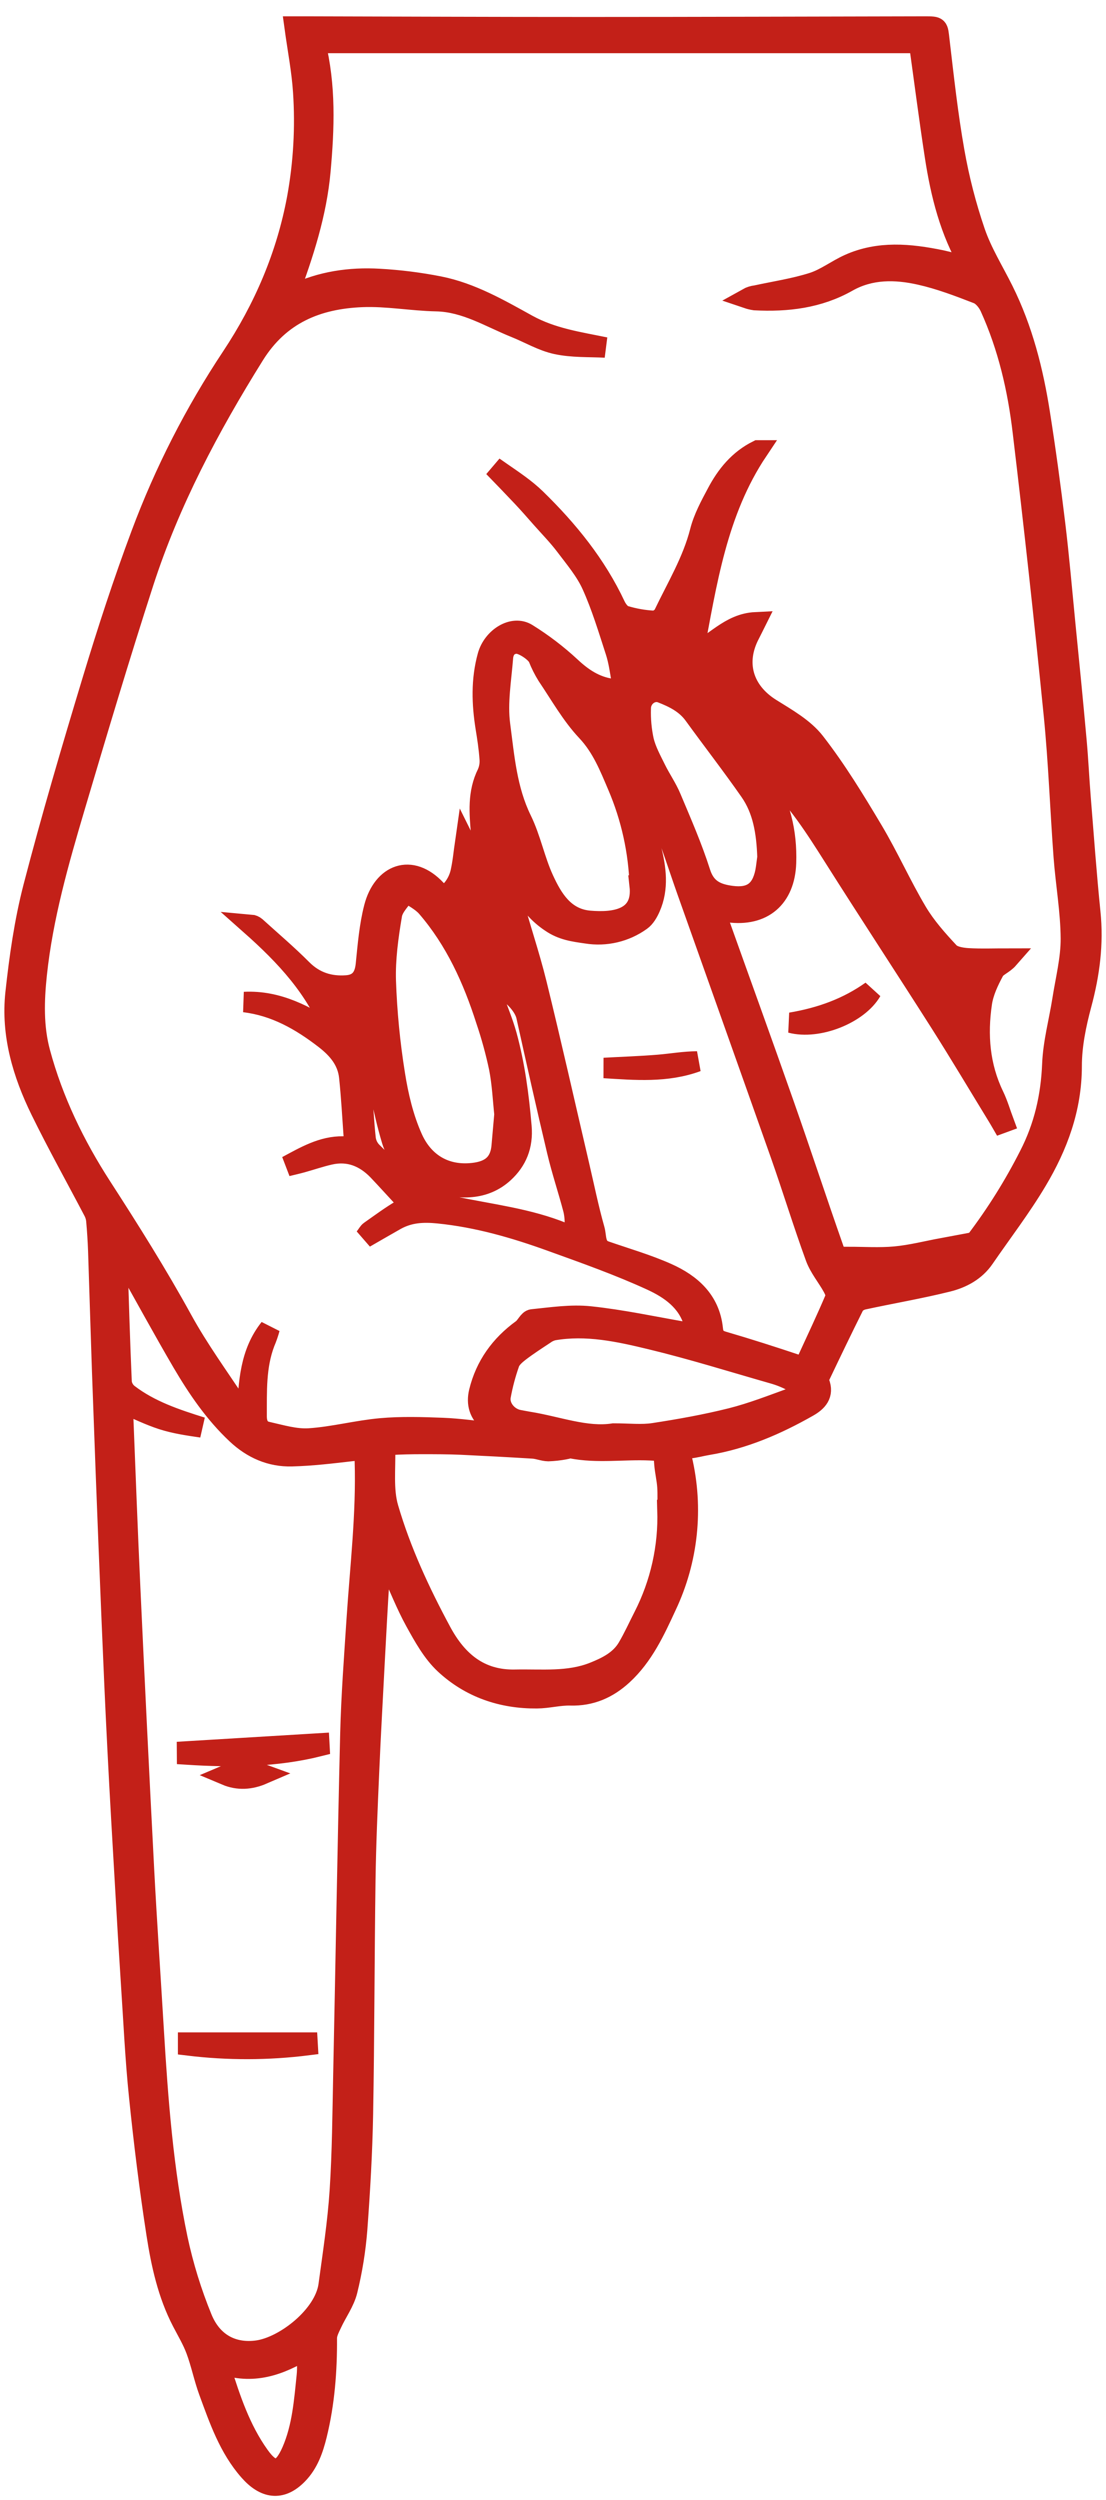 <?xml version="1.0" encoding="UTF-8"?>
<svg width="54px" height="122px" viewBox="0 0 54 122" version="1.1" xmlns="http://www.w3.org/2000/svg" xmlns:xlink="http://www.w3.org/1999/xlink">
    <!-- Generator: Sketch 61.2 (89653) - https://sketch.com -->
    <title>Combined Shape</title>
    <desc>Created with Sketch.</desc>
    <g id="Page-1" stroke="none" stroke-width="1" fill="none" fill-rule="evenodd">
        <g id="desktop_ru" transform="translate(-1230, -374)" fill="#C32018" fill-rule="nonzero" stroke="#C32018">
            <g id="screen-1" transform="translate(47, -4)">
                <g id="btn" transform="translate(1036, 284)">
                    <g transform="translate(101, 55)" id="111">
                        <g transform="translate(46, 40)">
                            <path d="M39.836,34.057 C41.574,34.246 43.324,34.493 45.013,34.931 C48.408,35.814 51.776,36.807 55.134,37.824 C57.518,38.546 59.89,39.318 62.222,40.191 C65.265,41.327 68.168,42.808 70.874,44.606 C73.259,46.188 75.832,47.291 78.645,47.811 C80.349,48.12 82.085,48.217 83.813,48.102 C84.854,48.035 85.885,47.831 87,47.679 L87,48.263 L87,48.263 C86.988,52.853 86.967,57.445 86.968,62.033 C86.968,67.508 86.989,72.981 87,78.454 C87,79.127 86.994,79.08 86.318,79.16 C84.513,79.372 82.703,79.569 80.914,79.886 C79.576,80.121 78.257,80.46 76.971,80.9 C75.983,81.239 75.077,81.807 74.131,82.277 C72.231,83.224 70.199,83.738 68.118,84.064 C66.319,84.348 64.521,84.591 62.715,84.81 C61.098,85.005 59.474,85.144 57.853,85.303 C55.948,85.493 54.044,85.682 52.139,85.853 C51.216,85.937 50.289,85.978 49.364,86.053 C47.503,86.204 45.64,86.337 43.784,86.526 C42.245,86.687 40.766,86.491 39.279,86.091 C38.303,85.829 37.277,85.618 36.274,85.618 C34.211,85.618 32.383,84.936 30.67,83.914 C29.368,83.139 28.16,82.21 26.907,81.349 C26.273,80.916 25.928,80.263 25.755,79.568 C25.416,78.205 25.182,76.816 24.884,75.442 C24.847,75.275 24.727,75.064 24.584,74.991 C23.448,74.423 22.306,73.875 21.159,73.328 C21.06,73.279 20.947,73.266 20.839,73.293 C20.244,73.531 19.899,73.193 19.647,72.747 C18.775,71.213 18.079,69.607 17.788,67.849 C17.737,67.54 17.647,67.235 17.621,66.925 C17.59,66.556 17.381,66.522 17.098,66.587 C14.693,67.154 12.165,66.887 9.931,65.829 C8.725,65.272 7.49,64.705 6.56,63.69 C5.903,62.972 5.537,62.15 5.566,61.146 C5.581,60.603 5.428,60.057 5.424,59.511 C5.408,57.807 5.939,56.256 7.093,55.015 C7.654,54.412 8.432,53.984 9.167,53.577 C10.002,53.116 10.902,52.771 11.769,52.366 C11.936,52.277 12.098,52.176 12.253,52.066 L12.182,51.933 C11.83,51.889 11.48,51.826 11.126,51.804 C9.902,51.726 8.678,51.661 7.453,51.596 C5.586,51.501 3.72,51.392 1.852,51.312 C0.077,51.235 -1.698,51.156 -3.474,51.131 C-7.273,51.077 -11.071,51.082 -14.869,51.014 C-16.753,50.979 -18.637,50.87 -20.516,50.73 C-21.516,50.651 -22.508,50.49 -23.483,50.251 C-24.044,50.112 -24.546,49.74 -25.082,49.493 C-25.312,49.386 -25.562,49.25 -25.804,49.251 C-27.396,49.26 -28.974,49.14 -30.523,48.76 C-31.223,48.587 -31.91,48.353 -32.447,47.828 C-33.282,47.014 -33.126,46.207 -32.279,45.462 C-31.16,44.475 -29.766,43.999 -28.398,43.496 C-27.735,43.254 -27.039,43.118 -26.38,42.872 C-25.901,42.694 -25.455,42.426 -24.998,42.189 C-23.658,41.493 -22.197,41.173 -20.731,40.945 C-18.501,40.599 -16.258,40.323 -14.01,40.093 C-12.186,39.904 -10.35,39.822 -8.519,39.7 C-6.953,39.598 -5.386,39.503 -3.818,39.416 C-1.56,39.285 0.699,39.151 2.958,39.038 C5.047,38.931 7.137,38.841 9.227,38.754 C11.601,38.655 13.975,38.56 16.35,38.47 C18.031,38.407 19.713,38.345 21.394,38.285 C23.343,38.219 25.293,38.16 27.241,38.096 C27.743,38.078 28.245,38.046 28.746,38.001 C28.9,37.985 29.05,37.94 29.188,37.867 C30.827,37.008 32.444,36.103 34.11,35.287 C35.909,34.405 37.818,33.839 39.836,34.057 Z M36.94,35.25 C34.588,35.883 32.412,36.94 30.387,38.248 C28.256,39.626 26.116,40.972 23.89,42.196 C22.447,42.989 21.104,43.969 19.725,44.877 C19.579,44.971 19.482,45.144 19.285,45.367 C20.865,45.429 22.289,45.518 23.474,46.461 C23.238,46.397 23.006,46.316 22.781,46.22 C21.618,45.777 20.402,45.829 19.184,45.824 C18.79,45.824 18.508,45.969 18.426,46.323 C18.273,47.006 18.055,47.712 18.099,48.392 C18.175,49.564 18.487,50.718 18.592,51.889 C18.681,52.888 18.649,53.902 18.611,54.906 C18.579,55.725 18.459,56.541 18.377,57.358 L18.514,57.453 C18.65,57.369 18.827,57.315 18.916,57.196 C19.295,56.69 19.809,56.554 20.376,56.691 C21.652,57.002 22.656,57.728 23.427,58.792 C23.563,58.981 23.891,59.106 23.909,59.284 C24.004,60.223 24.152,61.178 24.053,62.109 C23.888,63.669 23.554,65.212 23.285,66.761 C23.205,67.217 23.3,67.304 23.749,67.173 C24.813,66.864 25.404,66.002 25.813,65.114 C26.545,63.523 27.132,61.863 27.727,60.214 C28.372,58.429 28.897,56.617 29.09,54.705 C29.167,53.948 29.129,53.28 28.766,52.623 C28.5,52.15 28.225,51.682 27.897,51.108 C28.064,51.237 28.165,51.283 28.22,51.362 C28.58,51.875 28.957,52.38 29.272,52.919 C29.443,53.214 29.573,53.243 29.805,53.026 C30.266,52.596 30.737,52.174 31.191,51.741 C31.853,51.097 32.166,50.321 31.955,49.395 C31.851,48.936 31.696,48.488 31.57,48.034 C31.504,47.795 31.45,47.553 31.391,47.311 C31.858,48.182 32.364,49.037 32.347,50.047 C32.339,50.451 32.508,50.595 32.873,50.57 C33.83,50.502 34.789,50.45 35.742,50.35 C36.543,50.265 37.107,49.791 37.594,49.163 C38.503,47.985 39.219,46.733 39.398,45.224 C39.479,46.877 38.728,48.235 37.856,49.578 C40.05,48.757 41.668,47.224 43.17,45.53 C43.162,45.623 43.125,45.71 43.064,45.782 C42.377,46.539 41.714,47.322 40.989,48.044 C40.368,48.664 40.144,49.395 40.206,50.229 C40.253,50.842 40.625,51.103 41.224,51.162 C42.16,51.257 43.112,51.333 44.017,51.567 C45.62,51.985 46.194,53.358 44.869,54.592 C44.569,54.876 44.664,55.184 44.927,55.399 C45.157,55.584 45.425,55.715 45.711,55.784 C46.202,55.896 46.708,55.94 47.192,56.01 C46.644,56.284 45.86,56.223 45.614,57.146 C46.371,57.009 46.985,56.849 47.614,56.793 C48.609,56.705 49.612,56.613 50.563,57.091 C50.791,57.19 51.04,57.229 51.288,57.205 C51.784,57.17 52.278,57.096 52.769,57.015 C53.95,56.826 55.117,56.787 56.287,57.11 C57.176,57.357 57.802,58.34 57.37,59.029 C56.9,59.787 56.358,60.498 55.751,61.153 C55.2,61.741 54.791,62.356 54.677,63.155 C54.63,63.477 54.717,63.708 55.096,63.646 C55.569,63.569 56.051,63.502 56.506,63.355 C57.596,63.001 58.703,62.669 59.744,62.199 C60.44,61.885 61.05,61.367 61.669,60.9 C62.143,60.542 62.568,60.124 63.013,59.73 C63.363,59.421 63.716,59.114 64.054,58.795 L64.785,58.098 L64.785,58.098 L65.509,57.397 L65.261,57.752 C64.848,58.349 64.446,58.958 63.945,59.47 C62.418,61.034 60.734,62.404 58.729,63.343 C58.533,63.438 58.3,63.616 58.244,63.803 C58.106,64.261 58.023,64.733 57.997,65.209 C57.987,65.372 58.161,65.63 58.318,65.705 C59.644,66.339 60.911,67.11 62.365,67.48 C63.012,67.645 63.626,67.977 64.221,68.295 C65.109,68.762 65.859,69.374 66.315,70.295 L66.315,70.297 C63.318,68.29 59.848,67.798 56.401,67.145 C56.843,68.186 57.866,68.903 57.928,70.189 C57.696,70.073 57.529,69.993 57.36,69.905 C55.952,69.159 54.562,69.579 53.719,70.927 C53.238,71.695 52.763,72.546 52.071,73.083 C50.723,74.131 49.251,75.028 47.78,75.905 C46.484,76.678 45.093,77.294 43.795,78.066 C43.075,78.494 42.431,79.068 41.815,79.643 C41.615,79.833 41.554,80.227 41.531,80.534 C41.491,81.197 41.519,81.866 41.519,82.533 C41.244,82.292 41.14,81.952 40.917,81.832 C40.425,81.566 39.888,81.31 39.343,81.231 C37.794,81.003 36.269,81.121 34.825,81.819 C34.41,82.019 33.962,82.147 33.528,82.309 L33.488,82.2 C33.595,82.138 33.703,82.077 33.809,82.011 C35.339,81.074 36.882,80.157 38.396,79.195 C41.093,77.479 43.765,75.722 46.467,74.013 C47.894,73.109 49.316,72.206 50.483,70.965 C50.602,70.838 50.672,70.667 50.807,70.454 C50.731,70.447 50.655,70.447 50.579,70.454 C50.507,70.485 50.438,70.521 50.371,70.562 C49.097,71.382 47.703,71.721 46.193,71.672 C44.483,71.615 43.557,70.545 43.787,68.853 C43.798,68.664 43.798,68.474 43.787,68.285 C43.677,68.293 43.569,68.31 43.462,68.337 C40.433,69.417 37.417,70.514 34.386,71.578 C32.038,72.404 29.673,73.178 27.327,74.004 C26.868,74.163 26.442,74.403 26.07,74.714 C25.844,74.943 25.725,75.257 25.741,75.578 C25.851,76.486 26.008,77.387 26.21,78.279 C26.435,79.328 26.843,80.253 27.755,80.952 C29.061,81.942 30.453,82.813 31.914,83.554 C33.317,84.275 34.784,84.612 36.363,84.677 C37.421,84.719 38.468,85.009 39.521,85.175 C40.511,85.33 41.504,85.587 42.495,85.582 C43.826,85.574 45.154,85.335 46.485,85.235 C48.794,85.063 51.111,84.983 53.413,84.753 C58.016,84.293 62.615,83.788 67.209,83.239 C69.311,82.993 71.37,82.516 73.309,81.636 C73.571,81.517 73.868,81.281 73.966,81.029 C74.323,80.109 74.678,79.177 74.893,78.217 C75.162,77.02 75.184,75.797 74.548,74.674 C73.749,73.261 73.571,71.733 73.652,70.151 C73.67,70.027 73.699,69.905 73.739,69.787 C73.813,69.919 73.86,70.065 73.876,70.216 C74.075,71.137 74.215,72.078 74.499,72.973 C74.696,73.593 75.121,74.137 75.394,74.738 C76.056,76.204 75.906,77.722 75.596,79.237 C75.502,79.672 75.377,80.098 75.266,80.528 L75.361,80.652 C77.009,79.68 78.816,79.232 80.662,78.948 C82.508,78.664 84.341,78.43 86.199,78.171 L86.199,48.684 C84.109,49.207 82.028,49.124 79.952,48.938 C77.876,48.751 75.913,48.113 73.931,47.378 C73.931,47.567 73.915,47.619 73.931,47.662 C74.563,48.976 74.764,50.379 74.683,51.813 C74.628,52.797 74.505,53.776 74.315,54.742 C74.004,56.303 73.205,57.682 72.45,59.049 C71.787,60.256 71.606,61.549 71.34,62.846 C71.38,62.052 71.34,61.237 71.508,60.462 C71.657,59.771 72.042,59.132 72.31,58.464 C72.815,57.203 73.57,56.034 73.601,54.599 C73.626,53.391 73.856,52.18 73.807,50.977 C73.719,48.793 72.979,46.956 70.973,45.705 C67.453,43.509 63.814,41.576 59.864,40.298 C56.239,39.125 52.586,38.036 48.932,36.952 C46.245,36.156 43.547,35.383 40.746,35.087 C39.473,34.953 38.19,34.913 36.94,35.25 Z M26.957,74.717 C26.957,75.454 26.903,76.232 26.974,77.002 C27.045,77.773 27.243,78.542 27.386,79.31 C26.478,78.223 26.21,75.182 26.957,74.717 Z M38.388,71.91 C38.639,73.396 39.114,74.685 39.936,75.845 C38.826,75.205 38.037,73.239 38.388,71.91 Z M47.437,57.799 C47.111,57.792 46.863,57.894 46.605,57.936 C45.942,58.052 45.267,58.088 44.623,58.257 C43.178,58.636 41.761,59.131 40.31,59.488 C37.359,60.214 34.394,60.879 31.435,61.57 C30.388,61.815 29.332,62.028 28.299,62.321 C27.933,62.425 27.422,62.328 27.241,62.85 C26.891,63.861 26.593,64.896 26.159,65.869 C25.638,67.036 24.833,67.952 23.445,68.095 C23.097,68.131 22.931,68.255 22.829,68.606 C22.474,69.823 22.086,71.031 21.684,72.233 C21.589,72.512 21.712,72.612 21.912,72.707 C22.928,73.173 23.939,73.653 24.966,74.088 C25.099,74.144 25.334,74.043 25.489,73.957 C25.981,73.686 26.428,73.304 26.947,73.115 C28.601,72.512 30.287,71.997 31.948,71.412 C36.236,69.897 40.517,68.37 44.801,66.85 C45.97,66.435 47.156,66.064 48.304,65.606 C49.167,65.262 49.994,64.823 50.823,64.399 C50.974,64.322 51.078,64.173 51.188,64.036 L51.272,63.938 L51.179,63.798 C51.004,63.821 50.83,63.855 50.659,63.899 C49.403,64.296 48.164,64.761 46.889,65.083 C45.948,65.32 44.954,65.462 44.005,65.04 C43.772,64.937 43.516,64.791 43.375,64.591 C42.822,63.823 42.598,62.867 42.75,61.933 C42.839,61.313 42.91,60.747 43.299,60.185 C43.682,59.608 44.209,59.142 44.828,58.832 C45.585,58.468 46.423,58.287 47.223,58.015 C47.309,57.985 47.367,57.873 47.437,57.799 Z M18.997,58.633 C18.97,58.787 18.937,58.941 18.912,59.095 C18.683,60.527 18.13,61.92 18.34,63.254 C18.34,64.012 18.266,64.626 18.356,65.211 C18.55,66.481 18.777,67.75 19.089,68.998 C19.345,70.015 19.733,71.001 20.09,71.99 C20.151,72.162 20.348,72.285 20.483,72.432 C20.626,72.277 20.81,72.143 20.906,71.959 C21.059,71.666 21.181,71.358 21.27,71.04 C21.838,69.052 22.458,67.074 22.942,65.065 C23.316,63.512 23.666,61.929 23.382,60.304 C23.345,60.153 23.278,60.011 23.185,59.885 C22.911,59.47 22.64,59.05 22.338,58.655 C22.189,58.465 22.001,58.244 21.785,58.166 C21.258,57.98 20.717,57.836 20.166,57.736 C19.632,57.641 19.094,58.084 18.997,58.633 Z M52.149,64.723 C51.666,64.841 51.212,65.092 50.76,65.314 C50.286,65.547 49.847,65.856 49.362,66.058 C48.158,66.564 46.957,67.091 45.715,67.486 C44.901,67.744 44.666,68.282 44.571,69.006 C44.446,69.959 44.801,70.472 45.746,70.667 C46.024,70.72 46.306,70.743 46.46,70.765 L46.46,70.77 C47.691,70.727 48.77,70.551 49.69,69.909 C50.954,69.027 52.172,68.081 53.42,67.176 C53.971,66.776 54.254,66.203 54.488,65.601 C54.678,65.128 54.289,64.583 53.731,64.579 C53.2,64.562 52.669,64.61 52.149,64.723 Z M36.18,62.791 C36.229,63.679 36.258,64.57 36.331,65.457 C36.383,66.081 36.494,66.7 36.497,67.33 C35.948,65.837 36.088,64.3 36.18,62.791 Z M14.702,52.253 C12.598,52.869 10.602,53.796 8.664,54.841 C7.209,55.626 6.288,56.734 6.326,58.45 C6.354,59.738 6.197,61.054 6.692,62.289 C6.948,62.928 7.26,63.566 7.889,63.938 C8.382,64.229 8.908,64.466 9.419,64.727 C11.023,65.546 12.807,65.945 14.607,65.887 L14.607,65.89 C14.985,65.89 15.364,65.91 15.743,65.884 C16.121,65.859 16.488,65.765 16.863,65.737 C17.485,65.693 17.498,65.667 17.525,65.036 C17.584,63.753 17.374,62.463 17.626,61.185 C17.645,61.09 17.588,60.974 17.574,60.868 C17.524,60.603 17.495,60.335 17.485,60.065 C17.492,59.818 17.599,59.574 17.615,59.326 C17.687,58.151 17.75,56.975 17.805,55.8 C17.832,55.166 17.833,54.531 17.833,53.897 C17.833,53.382 17.822,52.866 17.792,52.352 C17.792,52.257 17.666,52.092 17.603,52.094 C16.633,52.121 15.608,51.987 14.702,52.253 Z M52.935,57.707 C51.368,57.914 49.767,58.036 48.291,58.759 C47.367,59.211 46.319,59.406 45.383,59.837 C44.42,60.279 43.47,60.853 43.36,62.067 C43.249,63.331 43.453,64.711 45.081,64.53 L45.081,64.533 C46.754,64.481 48.402,64.116 49.941,63.458 C50.882,63.056 51.827,62.688 52.618,61.943 C53.408,61.198 54.41,60.638 55.33,60.016 C55.605,59.845 55.894,59.7 56.195,59.581 C56.479,59.458 56.915,58.81 56.894,58.493 C56.863,58.07 56.556,57.878 56.204,57.85 C55.114,57.765 54.001,57.566 52.935,57.707 Z M35.219,50.946 C34.389,51.021 33.556,51.054 32.729,51.145 C32.491,51.176 32.27,51.282 32.096,51.447 C31.387,52.16 30.707,52.9 30.021,53.635 C29.918,53.727 29.838,53.841 29.786,53.969 C29.647,54.465 29.521,54.966 29.413,55.47 C29.034,57.269 28.832,59.103 28.127,60.821 C28.009,61.105 28.096,61.34 28.435,61.357 C28.718,61.378 29.002,61.356 29.279,61.291 C30.235,61.04 31.172,60.723 32.136,60.496 C34.324,59.975 36.519,59.486 38.716,58.998 C39.329,58.858 40.12,58.029 40.195,57.363 L40.199,57.245 L40.053,57.276 C39.912,57.305 39.789,57.328 39.673,57.367 C39.041,57.585 38.424,57.852 37.779,58.03 C36.323,58.428 34.838,58.623 33.33,58.753 C32.372,58.837 31.647,58.516 31.078,57.901 C30.198,56.946 30.254,55.736 30.582,54.583 C30.857,53.547 31.652,52.728 32.68,52.422 C34.12,51.992 35.614,51.753 37.086,51.428 C37.258,51.39 37.426,51.334 37.596,51.286 L37.567,51.097 C36.795,50.936 36.005,50.886 35.219,50.946 Z M40.428,52.13 C38.903,52.183 37.383,52.33 35.877,52.572 C34.814,52.739 33.729,52.995 32.753,53.434 C31.617,53.943 30.941,54.922 31.036,56.247 C31.098,57.113 31.414,57.701 32.346,57.79 C32.825,57.832 33.309,57.874 33.907,57.927 L33.91,57.93 C34.595,57.856 35.397,57.821 36.176,57.67 C36.965,57.503 37.743,57.29 38.507,57.031 C40.513,56.39 42.412,55.53 44.022,54.143 C44.335,53.874 44.526,53.465 44.773,53.121 C44.403,52.88 44.056,52.496 43.657,52.428 C42.592,52.248 41.501,52.097 40.428,52.13 Z M26.791,39.024 C24.803,39.087 22.822,39.145 20.838,39.232 C20.613,39.263 20.41,39.38 20.27,39.557 C19.453,40.624 19.039,41.877 18.641,43.146 C18.736,42.493 18.831,41.839 19.031,41.217 C19.232,40.595 19.523,40.006 19.82,39.305 C19.57,39.305 19.387,39.298 19.205,39.305 C16.401,39.417 13.597,39.52 10.794,39.651 C6.212,39.862 1.632,40.087 -2.947,40.325 C-5.558,40.461 -8.167,40.643 -10.778,40.798 C-14.192,41.004 -17.603,41.261 -20.956,41.961 C-22.277,42.243 -23.57,42.642 -24.82,43.153 C-26.058,43.654 -26.577,44.667 -26.41,45.871 C-26.22,47.212 -24.706,49.142 -23.222,49.343 C-21.695,49.55 -20.166,49.787 -18.628,49.888 C-16.727,50.013 -14.817,50.024 -12.91,50.064 C-7.378,50.181 -1.845,50.269 3.687,50.405 C5.561,50.451 7.433,50.594 9.304,50.716 C11.866,50.885 14.416,51.19 16.996,51.111 C17.554,51.094 17.558,51.062 17.494,50.501 C17.38,49.519 17.261,48.532 17.235,47.545 C17.207,46.513 17.605,45.613 18.318,44.853 C19.331,43.771 20.543,42.946 21.807,42.202 C23.423,41.256 25.073,40.361 26.705,39.438 C26.836,39.364 26.941,39.249 27.134,39.084 C27.022,39.055 26.907,39.035 26.791,39.024 Z M2.828,42.429 C2.958,44.58 3.088,46.732 3.218,48.884 L3.089,48.891 C2.554,46.763 2.54,44.601 2.678,42.43 L2.828,42.429 Z M-11.381,42.482 L-11.381,48.309 L-11.504,48.316 C-11.747,46.379 -11.751,44.419 -11.516,42.482 L-11.381,42.482 Z M-27.282,44.073 C-28.769,44.538 -30.248,45.03 -31.532,45.946 C-32.467,46.609 -32.384,47.082 -31.316,47.55 C-30.141,48.06 -28.883,48.149 -27.635,48.279 C-27.24,48.32 -26.838,48.285 -26.309,48.285 C-27.158,46.935 -27.591,45.608 -27.055,44.105 C-27.193,44.084 -27.245,44.061 -27.282,44.073 Z M1.673,44.328 C1.916,44.898 1.932,45.539 1.719,46.12 C1.464,45.529 1.418,44.932 1.673,44.328 Z" id="Combined-Shape" transform="translate(27, 60.296) rotate(-90) translate(-27, -60.296) "></path>
                        </g>
                    </g>
                </g>
            </g>
        </g>
    </g>
</svg>